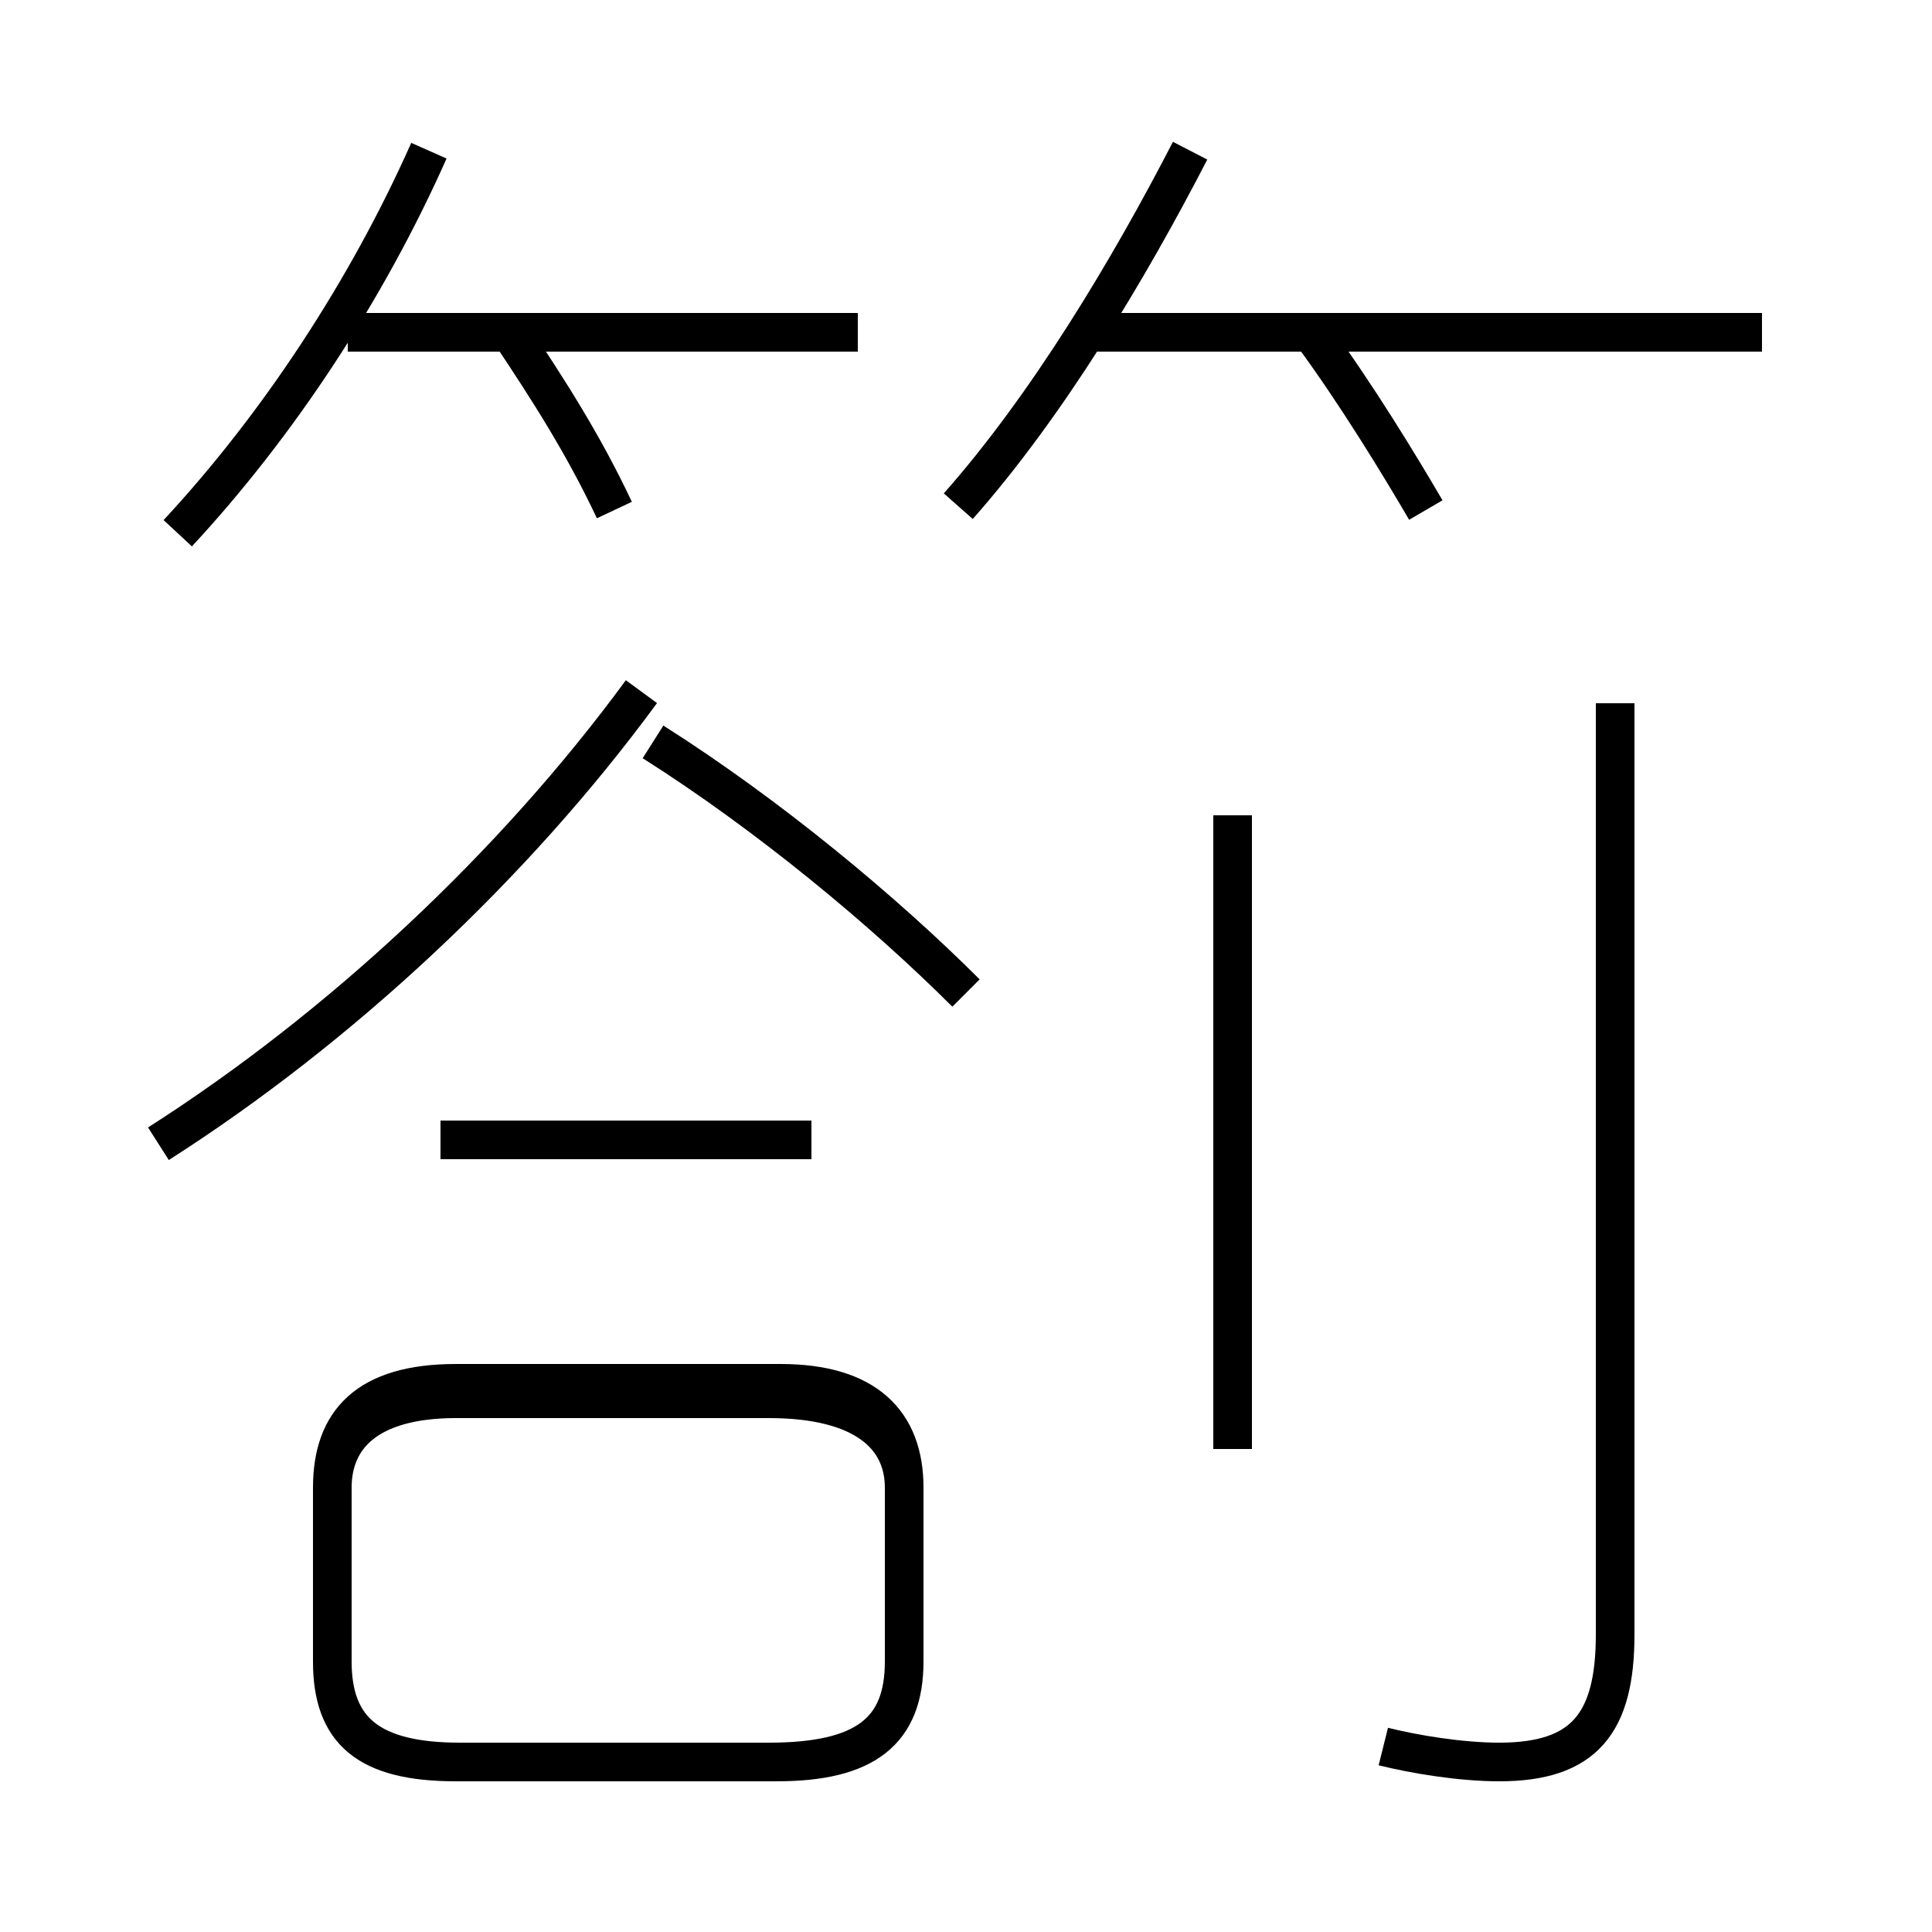 <?xml version='1.0' encoding='utf8'?>
<svg viewBox="0.0 -6.0 50.0 50.0" version="1.1" xmlns="http://www.w3.org/2000/svg">
<rect x="0.0" y="-6.0" width="50.0" height="50.0" fill="#808080" stroke="none"/>
<rect x="-1000" y="-1000" width="2000" height="2000" stroke="white" fill="white"/>
<g style="fill:white;stroke:#000000;  stroke-width:1">
<path d="M 35.8 1.2 C 36.6 1.4 37.8 1.6 38.8 1.6 C 41.0 1.6 41.8 0.6 41.8 -1.7 L 41.8 -25.8 M 11.9 1.6 L 20.1 1.6 C 22.4 1.6 23.4 0.8 23.4 -1.0 L 23.4 -5.5 C 23.4 -7.2 22.4 -8.2 20.2 -8.2 L 11.8 -8.2 C 9.5 -8.2 8.6 -7.2 8.6 -5.5 L 8.6 -1.0 C 8.6 0.8 9.6 1.6 11.9 1.6 Z M 19.9 -7.8 L 11.8 -7.8 C 9.5 -7.8 8.6 -6.8 8.6 -5.5 L 8.6 -1.0 C 8.6 0.8 9.5 1.6 11.8 1.6 L 19.9 1.6 C 22.4 1.6 23.4 0.8 23.4 -1.0 L 23.4 -5.5 C 23.4 -6.8 22.4 -7.8 19.9 -7.8 Z M 4.1 -14.4 C 8.8 -17.4 13.3 -21.6 16.6 -26.1 M 21.0 -14.5 L 11.4 -14.5 M 25.0 -18.3 C 22.9 -20.4 19.9 -22.9 16.9 -24.8 M 4.6 -30.2 C 7.2 -33.0 9.5 -36.5 11.1 -40.1 M 15.9 -30.8 C 15.1 -32.5 14.2 -33.9 13.2 -35.4 M 31.9 -6.5 L 31.9 -22.9 M 22.2 -35.4 L 9.0 -35.4 M 24.8 -30.9 C 27.1 -33.5 29.2 -37.0 30.8 -40.1 M 36.9 -30.8 C 36.2 -32.0 35.1 -33.8 34.0 -35.3 M 45.6 -35.4 L 28.1 -35.4" transform="translate(0.0 38.0)" />
</g>
</svg>
